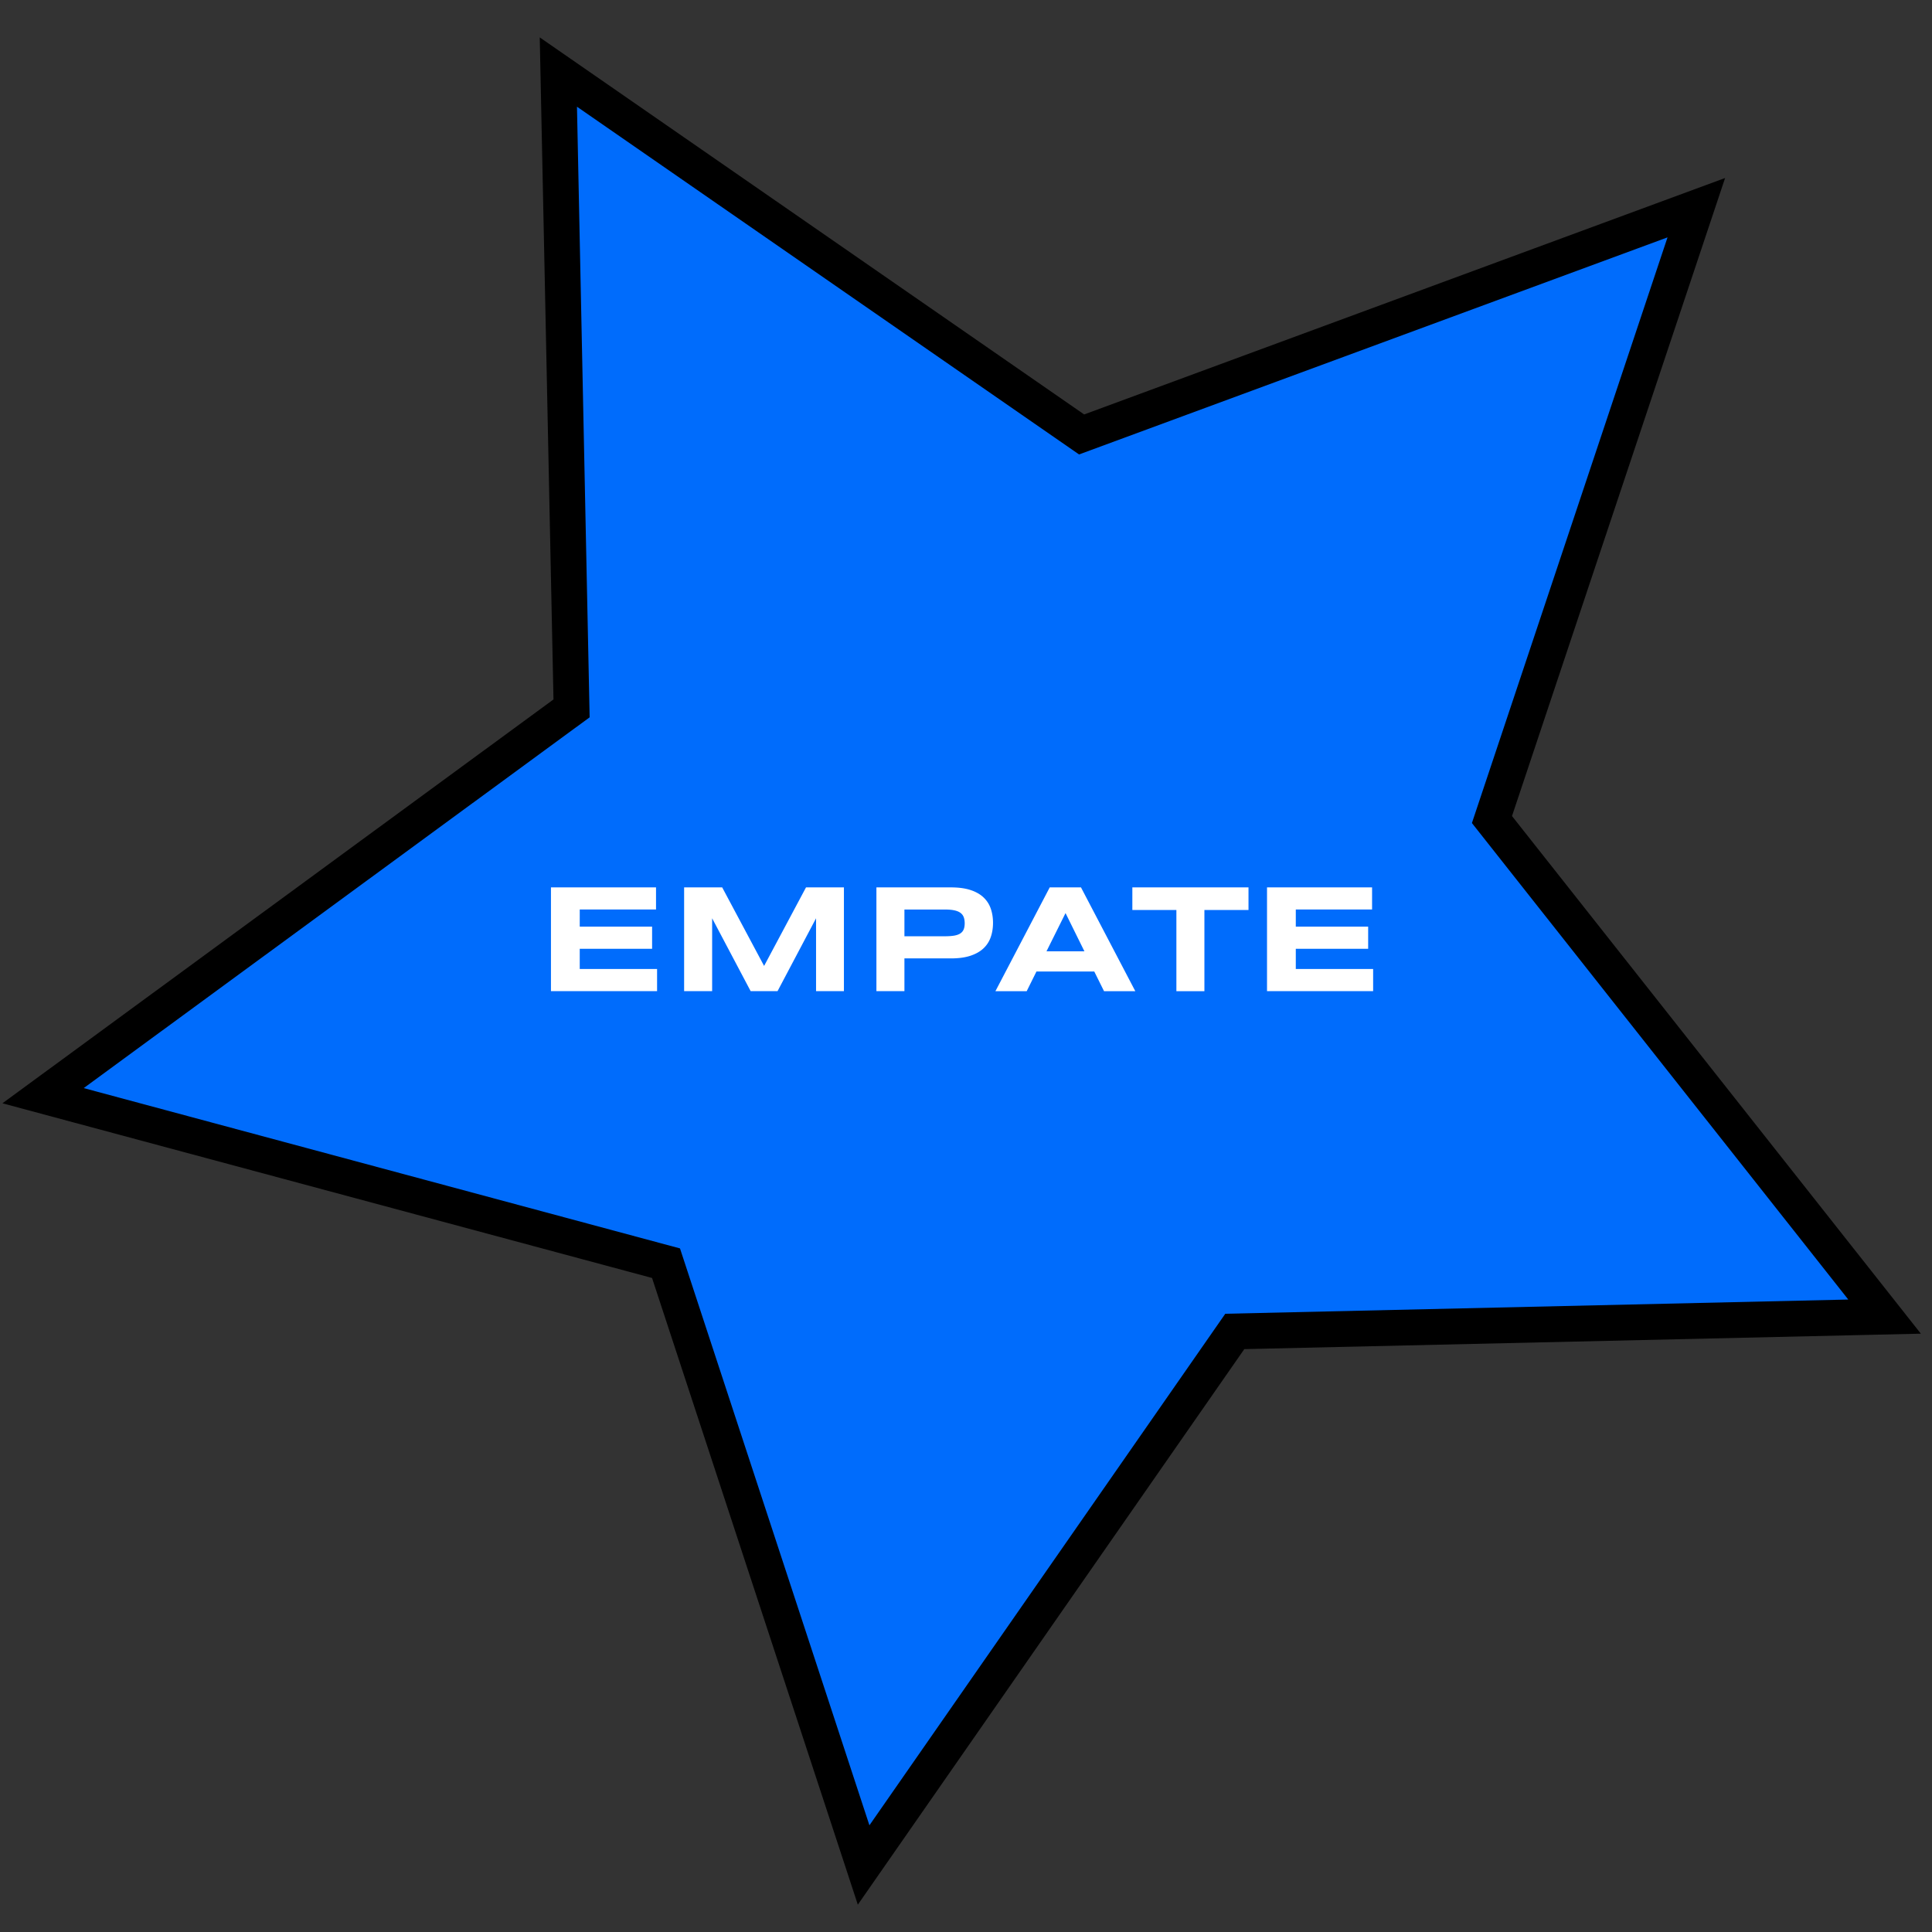<svg id="Layer_1" xmlns="http://www.w3.org/2000/svg" viewBox="0 0 1080 1080"><rect x="0" y="0" width="1080" height="1080" fill="#333333" stroke="none"/><defs><style>.cls-1{fill:#fff}</style></defs><path style="fill:#006cfc" d="M372.31 706.12 24.07 612.5 319.5 396l-7.38-355.73 292.5 202.58L948.25 116.1 834.01 458.13l219.48 277.86-363.23 8.29-207.48 298.25-110.47-336.41z"/><path d="m322.52 59.64 280.68 194.4 328.96-121.35-109.35 327.4 210.39 266.36-348.26 7.95-198.93 285.96-105.89-322.49-333.33-89.62 282.82-207.26-7.08-341.35M301.72 20.9l.81 39.15L309.4 391 34.97 592.12 1.36 616.75l40.24 10.82 322.9 86.82 102.52 312.22 12.51 38.11 22.91-32.93 193.13-277.62 338.1-7.72 40.1-.92-24.86-31.48-203.69-257.87 105.92-317.15 13.2-39.52-39.09 14.42-319.2 117.75L333.91 43.2l-32.2-22.3Z"/><path class="cls-1" d="M307.99 554.06v-58.01h58.73v12.37h-42.64V518h40.45v12.37h-40.45v11.31h43.23v12.37h-59.32ZM456.18 554.06v-40.74l-21.53 40.74h-15.03l-21.53-40.74v40.74h-15.66v-58.01h21.28l23.43 43.91 23.43-43.91h21.19v58.01h-15.58ZM555.1 515.86c0 2.9-.42 5.57-1.27 8-.84 2.43-2.2 4.53-4.07 6.29-1.87 1.76-4.3 3.13-7.28 4.12-2.98.99-6.61 1.48-10.89 1.48h-26.01v18.32h-15.66v-58.01h41.67c4.28 0 7.91.49 10.89 1.46s5.41 2.34 7.28 4.1c1.87 1.76 3.23 3.85 4.07 6.27.84 2.42 1.27 5.08 1.27 7.98Zm-15.83.25c0-1.35-.19-2.51-.57-3.48a5.237 5.237 0 0 0-1.88-2.39c-.87-.62-2.01-1.08-3.42-1.37-1.41-.3-3.14-.44-5.19-.44h-22.63v14.95h22.63c2.05 0 3.79-.12 5.19-.36 1.41-.24 2.55-.65 3.42-1.22.87-.58 1.5-1.33 1.88-2.26.38-.93.57-2.07.57-3.42ZM611.72 543.09h-32.34l-5.45 10.98h-17.48l30.35-58.01h17.48l30.36 58.01h-17.48l-5.45-10.98ZM585 531.78h21.19l-10.55-21.36L585 531.78ZM673.27 508.68v45.39h-15.66v-45.39h-24.62v-12.62h64.93v12.62h-24.66ZM708.27 554.06v-58.01H767v12.37h-42.64V518h40.45v12.37h-40.45v11.31h43.23v12.37h-59.32Z"/></svg>